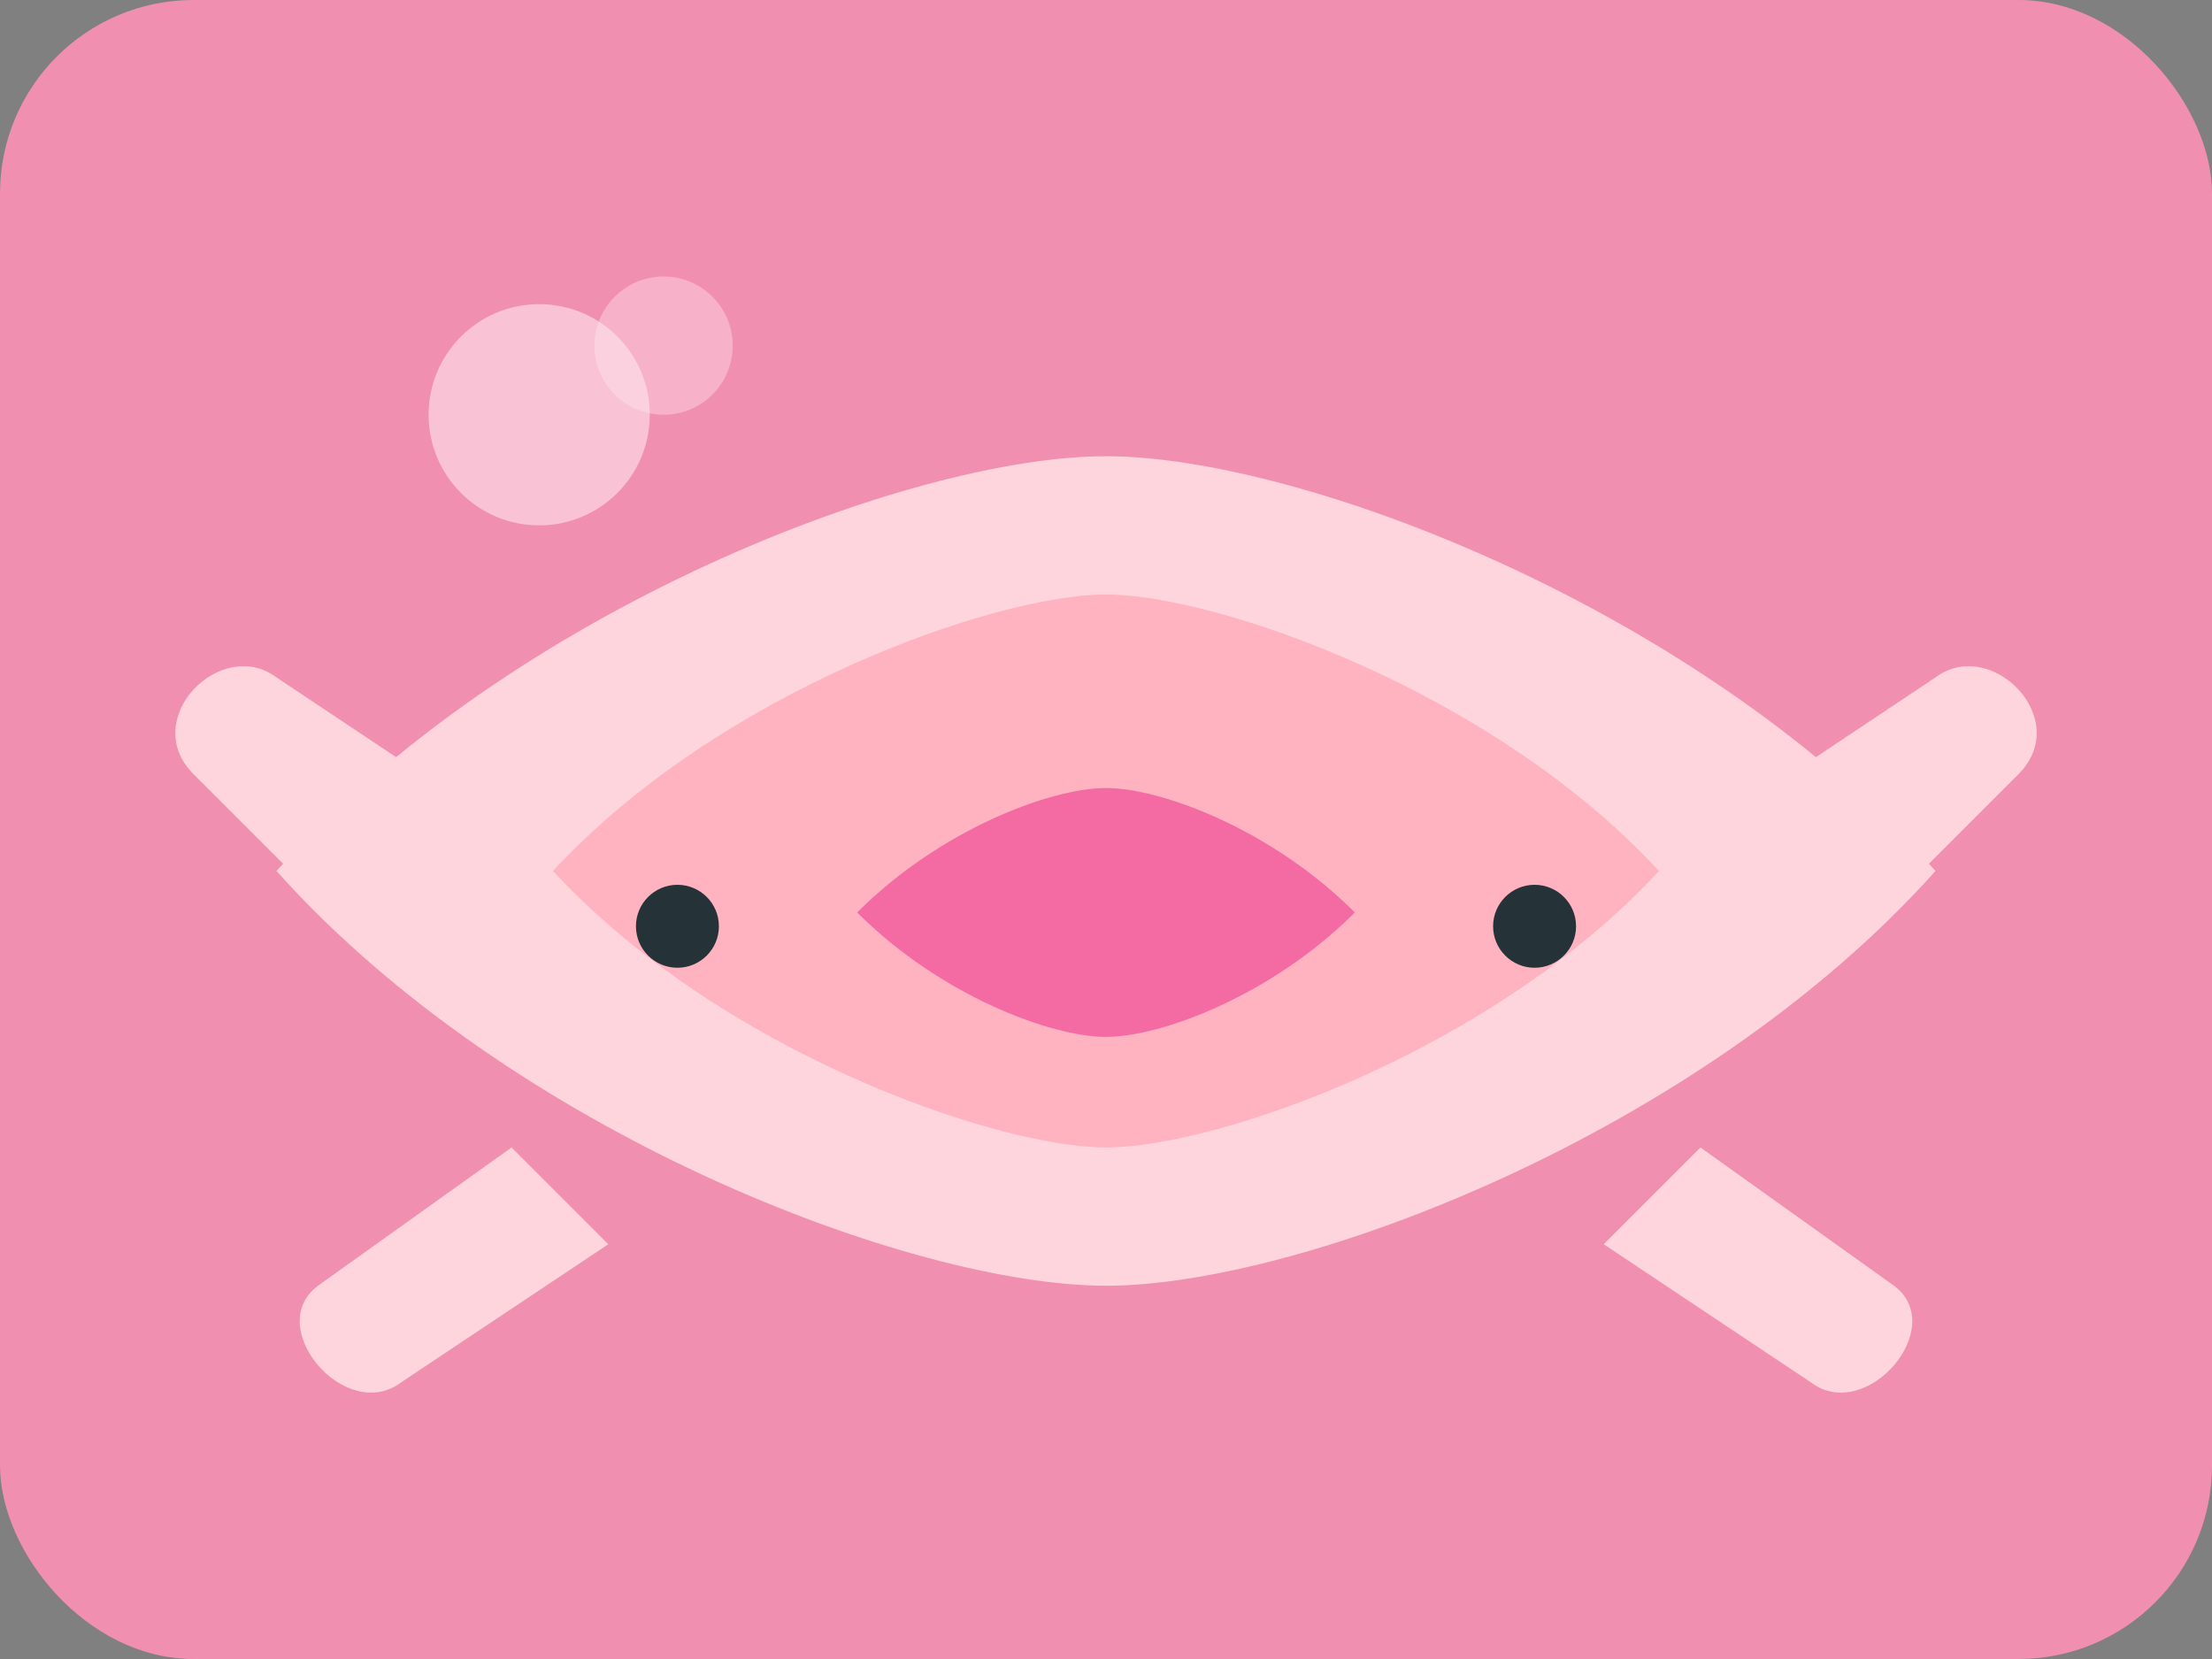 <svg xmlns="http://www.w3.org/2000/svg" viewBox="0 0 320 240">
  <rect x="0" y="0" width="320" height="240" fill="#808080" stroke="none"/>
  <rect width="320" height="240" fill="#F18FB0" rx="28" />
  <g transform="translate(160 140)">
    <path d="M-120-14c34-38 92-60 120-60s86 22 120 60c-34 38-92 60-120 60s-86-22-120-60z" fill="#FFD5DD" />
    <path d="M-80-14c24-26 64-40 80-40s56 14 80 40c-24 26-64 40-80 40s-56-14-80-40z" fill="#FFB3C1" />
    <path d="M-36-8c12-12 28-18 36-18s24 6 36 18c-12 12-28 18-36 18s-24-6-36-18z" fill="#F46AA3" />
    <g fill="#253237">
      <circle cx="-62" cy="-6" r="6" />
      <circle cx="62" cy="-6" r="6" />
    </g>
    <path d="M-90-22l-30-20c-8-6-20 6-12 14l26 26" fill="#FFD5DD" />
    <path d="M90-22l30-20c8-6 20 6 12 14l-26 26" fill="#FFD5DD" />
    <path d="M-86 26l-28 20c-8 6 4 20 12 14l30-20" fill="#FFD5DD" />
    <path d="M86 26l28 20c8 6-4 20-12 14l-30-20" fill="#FFD5DD" />
  </g>
  <circle cx="78" cy="60" r="16" fill="#FFE6EE" opacity="0.6" />
  <circle cx="96" cy="50" r="10" fill="#FFE6EE" opacity="0.4" />
</svg>
